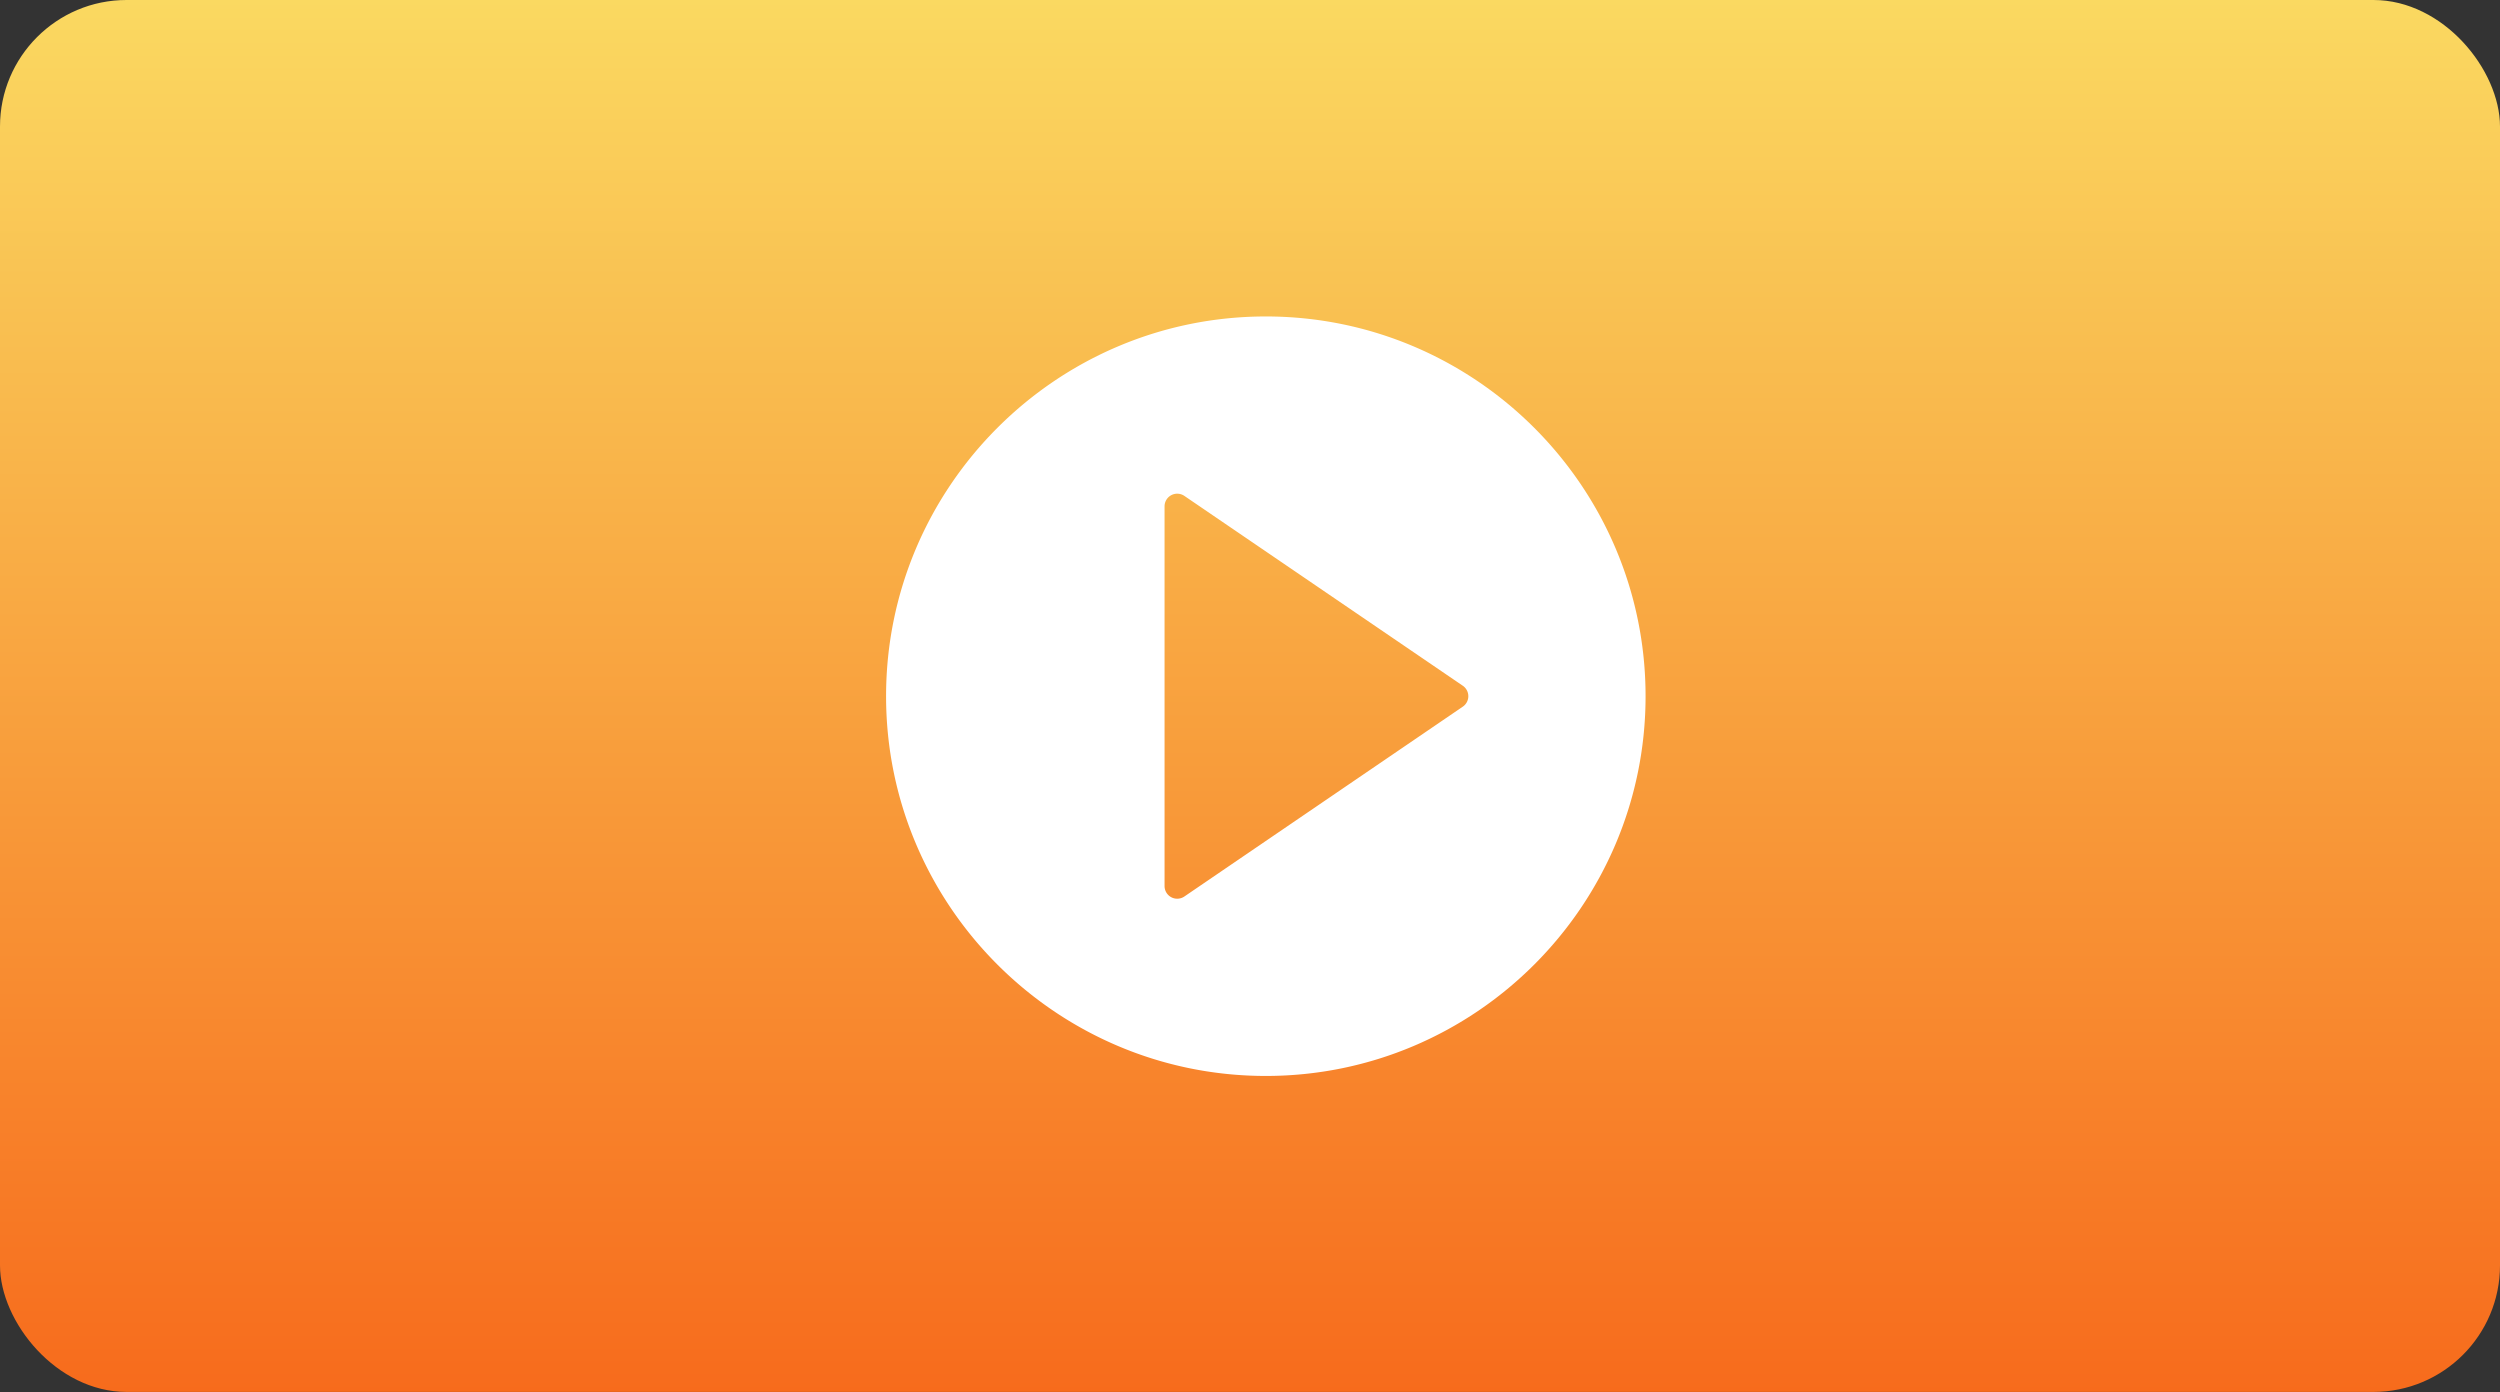 <svg xmlns="http://www.w3.org/2000/svg" width="79" height="44" viewBox="0 0 79 44">
    <rect x="0" y="0" width="79" height="44" fill="#333333" stroke="none"/>
    <defs>
        <linearGradient id="a" x1="50%" x2="50%" y1="0%" y2="100%">
            <stop offset="0%" stop-color="#FAD961"/>
            <stop offset="100%" stop-color="#F76B1C"/>
        </linearGradient>
    </defs>
    <g fill="none" fill-rule="evenodd">
        <rect width="79" height="43.985" fill="url(#a)" fill-rule="nonzero" rx="4"/>
        <path fill="#FFF" d="M40 10c6.617 0 12 5.383 12 12s-5.383 12-12 12-12-5.383-12-12 5.383-12 12-12zm6.225 12.33a.4.4 0 0 0 0-.66l-8.8-6a.4.4 0 0 0-.625.33v12a.4.4 0 0 0 .625.33l8.8-6z"/>
    </g>
</svg>
